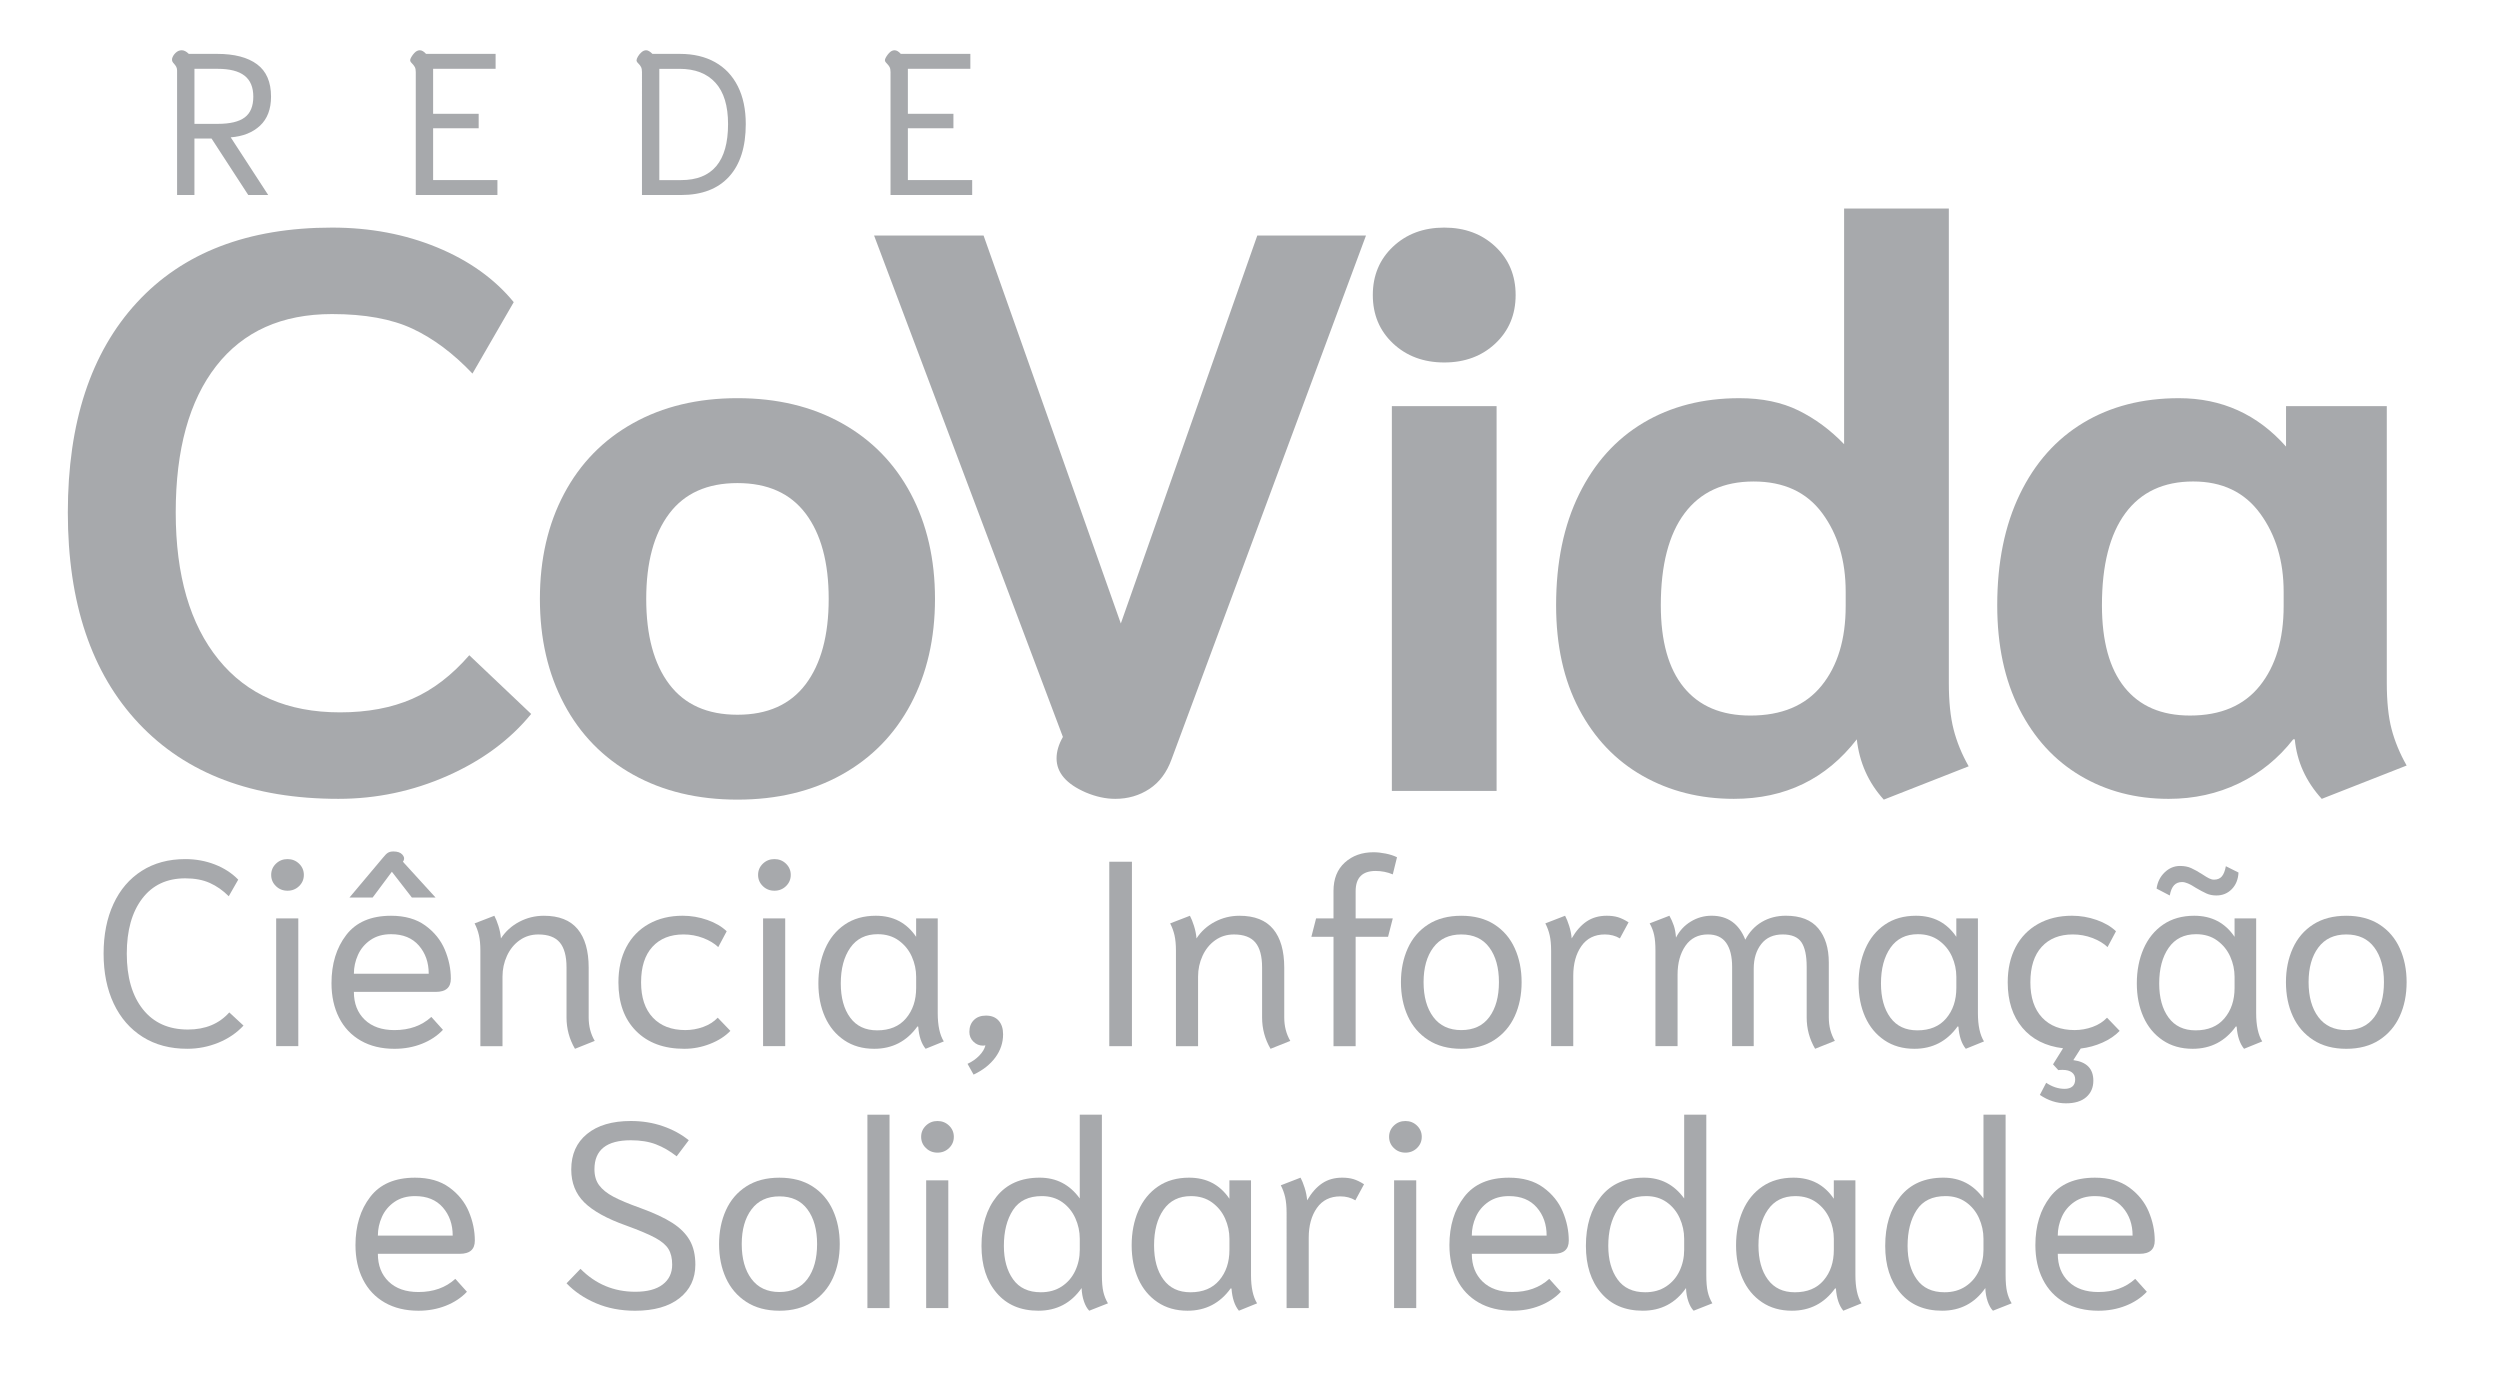<?xml version="1.0" encoding="utf-8"?>
<!-- Generator: Adobe Illustrator 24.1.2, SVG Export Plug-In . SVG Version: 6.00 Build 0)  -->
<svg version="1.1" id="DADOS" xmlns="http://www.w3.org/2000/svg" xmlns:xlink="http://www.w3.org/1999/xlink" x="0px" y="0px"
	 viewBox="0 0 1563.54 872.44" style="enable-background:new 0 0 1563.54 872.44;" xml:space="preserve">
<style type="text/css">
	.st0{fill:#A7A9AC;}
</style>
<g>
	<g>
		<g>
			<path class="st0" d="M240.62,814.64c-5.94-3.41-10.47-8.21-13.6-14.42c-3.13-6.2-4.7-13.37-4.7-21.5
				c0-12.08,3.07-22.13,9.23-30.15c6.15-8.02,15.49-12.03,28.01-12.03c8.67,0,15.82,2.03,21.42,6.09c5.6,4.07,9.66,9.09,12.2,15.08
				c2.52,5.98,3.79,12.06,3.79,18.21c0,5.49-3.13,8.23-9.39,8.23h-51.25c0,7.26,2.26,13.05,6.76,17.39
				c4.5,4.34,10.71,6.51,18.62,6.51c9.34,0,17.03-2.74,23.06-8.24l7.26,8.08c-3.52,3.73-7.91,6.65-13.19,8.73
				c-5.27,2.09-10.98,3.13-17.13,3.13C253.58,819.74,246.55,818.04,240.62,814.64z M283.13,772.78c0-7.03-2.06-12.91-6.17-17.63
				c-4.12-4.73-9.92-7.09-17.39-7.09c-5.05,0-9.34,1.21-12.86,3.63c-3.51,2.42-6.12,5.52-7.82,9.31c-1.71,3.79-2.56,7.72-2.56,11.78
				H283.13z"/>
			<path class="st0" d="M372.69,815.05c-7.3-3.13-13.43-7.28-18.37-12.44l8.73-9.06c9.44,9.56,20.87,14.34,34.27,14.34
				c7.47,0,13.19-1.51,17.14-4.54c3.96-3.02,5.93-7.16,5.93-12.44c0-3.96-0.77-7.2-2.31-9.73c-1.54-2.52-4.28-4.86-8.24-7
				c-3.95-2.15-9.99-4.7-18.13-7.67c-12.08-4.28-20.84-9.12-26.28-14.5c-5.43-5.38-8.16-12.25-8.16-20.6
				c0-9.44,3.29-16.86,9.89-22.24c6.59-5.38,15.71-8.08,27.36-8.08c7.14,0,13.81,1.07,20.02,3.22c6.2,2.14,11.62,5.08,16.23,8.82
				l-7.58,10.05c-4.18-3.29-8.49-5.79-12.93-7.49c-4.45-1.71-9.7-2.55-15.74-2.55c-15.16,0-22.74,6.04-22.74,18.13
				c0,4.06,0.99,7.42,2.97,10.05c1.97,2.63,4.91,5,8.81,7.08c3.9,2.09,9.53,4.45,16.89,7.09c8.46,3.07,15.13,6.17,20.02,9.31
				c4.89,3.13,8.51,6.76,10.88,10.88c2.36,4.12,3.54,9.2,3.54,15.24c0,8.79-3.33,15.79-9.97,21.01c-6.65,5.22-15.91,7.83-27.77,7.83
				C388.15,819.74,380,818.18,372.69,815.05z"/>
			<path class="st0" d="M466.77,814.23c-5.66-3.68-9.91-8.65-12.77-14.92c-2.86-6.26-4.28-13.35-4.28-21.25
				c0-7.81,1.43-14.86,4.28-21.17c2.86-6.32,7.11-11.29,12.77-14.92c5.66-3.63,12.55-5.43,20.69-5.43c8.13,0,15.02,1.81,20.68,5.43
				c5.66,3.63,9.91,8.6,12.77,14.92c2.86,6.31,4.28,13.37,4.28,21.17c0,7.9-1.43,14.99-4.28,21.25
				c-2.86,6.27-7.11,11.23-12.77,14.92c-5.66,3.68-12.55,5.52-20.68,5.52C479.33,819.74,472.44,817.91,466.77,814.23z
				 M505.01,799.89c4.01-5.43,6.01-12.71,6.01-21.83c0-9.01-2-16.24-6.01-21.67c-4.01-5.44-9.86-8.16-17.55-8.16
				c-7.58,0-13.41,2.71-17.47,8.16c-4.06,5.43-6.1,12.66-6.1,21.67c0,9.12,2.04,16.4,6.1,21.83c4.06,5.44,9.89,8.16,17.47,8.16
				C495.14,808.04,501,805.33,505.01,799.89z"/>
			<path class="st0" d="M542.49,697.15h13.84V818.1h-13.84V697.15z"/>
			<path class="st0" d="M579.07,717.99c-1.97-1.92-2.97-4.25-2.97-7s0.99-5.08,2.97-7c1.98-1.92,4.4-2.89,7.26-2.89
				c2.85,0,5.27,0.97,7.25,2.89c1.97,1.92,2.96,4.26,2.96,7s-0.99,5.08-2.96,7c-1.98,1.93-4.4,2.89-7.25,2.89
				C583.47,720.88,581.05,719.92,579.07,717.99z M579.24,738.18h13.84v79.92h-13.84V738.18z"/>
			<path class="st0" d="M677.94,813.98c-0.88-2.53-1.38-5.33-1.49-8.41c-6.59,9.45-15.6,14.17-27.02,14.17
				c-11.1,0-19.8-3.7-26.12-11.12c-6.32-7.42-9.47-17.22-9.47-29.41c0-12.74,3.16-23.04,9.47-30.9c6.32-7.85,15.3-11.78,26.94-11.78
				c10.43,0,18.78,4.34,25.05,13.01v-52.39h13.84v100.18c0,4.5,0.3,8.05,0.91,10.63c0.6,2.58,1.56,4.98,2.88,7.17l-11.7,4.61
				C679.92,818.43,678.82,816.5,677.94,813.98z M664.02,804.58c3.68-2.42,6.48-5.66,8.4-9.72s2.89-8.46,2.89-13.19v-6.92
				c0-4.5-0.94-8.81-2.8-12.93c-1.87-4.12-4.59-7.44-8.16-9.97c-3.57-2.52-7.83-3.79-12.77-3.79c-8.24,0-14.25,2.91-18.05,8.73
				c-3.79,5.82-5.69,13.29-5.69,22.41c0,8.57,1.92,15.55,5.77,20.93c3.84,5.38,9.61,8.07,17.3,8.07
				C655.97,808.21,660.34,807,664.02,804.58z"/>
			<path class="st0" d="M723.92,814.39c-5.27-3.57-9.29-8.43-12.04-14.59c-2.74-6.15-4.12-13.13-4.12-20.92
				c0-8.02,1.4-15.24,4.2-21.67c2.8-6.43,6.89-11.48,12.28-15.16c5.38-3.68,11.86-5.52,19.44-5.52c10.88,0,19.28,4.39,25.21,13.18
				v-11.53h13.51v59.32c0,7.69,1.27,13.57,3.8,17.63l-11.37,4.61c-2.64-3.19-4.18-7.8-4.62-13.84l-0.49-0.16
				c-6.71,9.34-15.72,14-27.03,14C735.45,819.74,729.19,817.96,723.92,814.39z M762.56,800.71c4.23-4.99,6.35-11.34,6.35-19.03
				v-6.92c0-4.39-0.91-8.62-2.72-12.68c-1.81-4.07-4.54-7.42-8.16-10.05c-3.63-2.64-8.03-3.96-13.19-3.96
				c-7.47,0-13.18,2.83-17.13,8.48c-3.96,5.66-5.94,13.1-5.94,22.33c0,8.89,1.95,16.01,5.85,21.33c3.89,5.34,9.53,8,16.89,8
				C752.31,808.21,758.33,805.71,762.56,800.71z"/>
			<path class="st0" d="M804.65,758.28c0-3.73-0.3-6.92-0.9-9.56c-0.61-2.64-1.52-5.11-2.72-7.41l12.36-4.78
				c0.88,1.65,1.73,3.76,2.55,6.34c0.82,2.58,1.35,5.19,1.57,7.83c2.74-4.73,5.88-8.27,9.39-10.63c3.51-2.36,7.69-3.54,12.52-3.54
				c2.64,0,4.97,0.3,7,0.9c2.03,0.61,4.25,1.68,6.67,3.22l-5.43,10.05c-2.74-1.65-5.88-2.47-9.39-2.47
				c-6.37,0-11.27,2.42-14.66,7.25c-3.41,4.83-5.11,11.04-5.11,18.62v43.99h-13.84V758.28z"/>
			<path class="st0" d="M871.72,717.99c-1.97-1.92-2.96-4.25-2.96-7s0.99-5.08,2.96-7c1.98-1.92,4.4-2.89,7.26-2.89
				c2.85,0,5.27,0.97,7.25,2.89c1.97,1.92,2.96,4.26,2.96,7s-0.99,5.08-2.96,7c-1.98,1.93-4.4,2.89-7.25,2.89
				C876.12,720.88,873.7,719.92,871.72,717.99z M871.89,738.18h13.84v79.92h-13.84V738.18z"/>
			<path class="st0" d="M924.79,814.64c-5.94-3.41-10.47-8.21-13.6-14.42c-3.13-6.2-4.7-13.37-4.7-21.5
				c0-12.08,3.07-22.13,9.23-30.15c6.15-8.02,15.49-12.03,28.01-12.03c8.67,0,15.82,2.03,21.42,6.09c5.6,4.07,9.66,9.09,12.2,15.08
				c2.52,5.98,3.79,12.06,3.79,18.21c0,5.49-3.13,8.23-9.39,8.23h-51.25c0,7.26,2.26,13.05,6.76,17.39
				c4.5,4.34,10.71,6.51,18.62,6.51c9.34,0,17.03-2.74,23.06-8.24l7.26,8.08c-3.52,3.73-7.91,6.65-13.19,8.73
				c-5.27,2.09-10.98,3.13-17.13,3.13C937.74,819.74,930.72,818.04,924.79,814.64z M967.29,772.78c0-7.03-2.06-12.91-6.17-17.63
				c-4.12-4.73-9.92-7.09-17.39-7.09c-5.05,0-9.34,1.21-12.86,3.63c-3.51,2.42-6.12,5.52-7.82,9.31c-1.71,3.79-2.56,7.72-2.56,11.78
				H967.29z"/>
			<path class="st0" d="M1055.95,813.98c-0.88-2.53-1.38-5.33-1.49-8.41c-6.59,9.45-15.6,14.17-27.02,14.17
				c-11.1,0-19.8-3.7-26.12-11.12s-9.47-17.22-9.47-29.41c0-12.74,3.16-23.04,9.47-30.9c6.32-7.85,15.3-11.78,26.94-11.78
				c10.43,0,18.78,4.34,25.05,13.01v-52.39h13.84v100.18c0,4.5,0.3,8.05,0.91,10.63c0.6,2.58,1.56,4.98,2.88,7.17l-11.7,4.61
				C1057.92,818.43,1056.82,816.5,1055.95,813.98z M1042.02,804.58c3.68-2.42,6.48-5.66,8.4-9.72s2.89-8.46,2.89-13.19v-6.92
				c0-4.5-0.94-8.81-2.8-12.93c-1.87-4.12-4.59-7.44-8.16-9.97c-3.57-2.52-7.83-3.79-12.77-3.79c-8.24,0-14.25,2.91-18.05,8.73
				c-3.79,5.82-5.69,13.29-5.69,22.41c0,8.57,1.92,15.55,5.77,20.93c3.84,5.38,9.61,8.07,17.3,8.07
				C1033.97,808.21,1038.34,807,1042.02,804.58z"/>
			<path class="st0" d="M1101.92,814.39c-5.27-3.57-9.29-8.43-12.04-14.59c-2.74-6.15-4.12-13.13-4.12-20.92
				c0-8.02,1.4-15.24,4.2-21.67c2.8-6.43,6.89-11.48,12.28-15.16c5.38-3.68,11.86-5.52,19.44-5.52c10.88,0,19.28,4.39,25.21,13.18
				v-11.53h13.51v59.32c0,7.69,1.27,13.57,3.8,17.63l-11.37,4.61c-2.64-3.19-4.18-7.8-4.62-13.84l-0.49-0.16
				c-6.71,9.34-15.72,14-27.03,14C1113.46,819.74,1107.19,817.96,1101.92,814.39z M1140.56,800.71c4.23-4.99,6.35-11.34,6.35-19.03
				v-6.92c0-4.39-0.91-8.62-2.72-12.68c-1.81-4.07-4.54-7.42-8.16-10.05c-3.63-2.64-8.03-3.96-13.19-3.96
				c-7.47,0-13.18,2.83-17.13,8.48c-3.96,5.66-5.94,13.1-5.94,22.33c0,8.89,1.95,16.01,5.85,21.33c3.89,5.34,9.53,8,16.89,8
				C1130.32,808.21,1136.33,805.71,1140.56,800.71z"/>
			<path class="st0" d="M1243.14,813.98c-0.88-2.53-1.38-5.33-1.49-8.41c-6.59,9.45-15.6,14.17-27.02,14.17
				c-11.1,0-19.8-3.7-26.12-11.12s-9.47-17.22-9.47-29.41c0-12.74,3.16-23.04,9.47-30.9c6.32-7.85,15.3-11.78,26.94-11.78
				c10.43,0,18.78,4.34,25.05,13.01v-52.39h13.84v100.18c0,4.5,0.3,8.05,0.91,10.63c0.6,2.58,1.56,4.98,2.88,7.17l-11.7,4.61
				C1245.11,818.43,1244.01,816.5,1243.14,813.98z M1229.21,804.58c3.68-2.42,6.48-5.66,8.4-9.72s2.89-8.46,2.89-13.19v-6.92
				c0-4.5-0.94-8.81-2.8-12.93c-1.87-4.12-4.59-7.44-8.16-9.97c-3.57-2.52-7.83-3.79-12.77-3.79c-8.24,0-14.25,2.91-18.05,8.73
				c-3.79,5.82-5.69,13.29-5.69,22.41c0,8.57,1.92,15.55,5.77,20.93c3.84,5.38,9.61,8.07,17.3,8.07
				C1221.16,808.21,1225.53,807,1229.21,804.58z"/>
			<path class="st0" d="M1291.26,814.64c-5.94-3.41-10.47-8.21-13.6-14.42c-3.13-6.2-4.7-13.37-4.7-21.5
				c0-12.08,3.07-22.13,9.23-30.15c6.15-8.02,15.49-12.03,28.01-12.03c8.67,0,15.82,2.03,21.42,6.09c5.6,4.07,9.66,9.09,12.2,15.08
				c2.52,5.98,3.79,12.06,3.79,18.21c0,5.49-3.13,8.23-9.39,8.23h-51.25c0,7.26,2.26,13.05,6.76,17.39
				c4.5,4.34,10.71,6.51,18.62,6.51c9.34,0,17.03-2.74,23.06-8.24l7.26,8.08c-3.52,3.73-7.91,6.65-13.19,8.73
				c-5.27,2.09-10.98,3.13-17.13,3.13C1304.21,819.74,1297.19,818.04,1291.26,814.64z M1333.76,772.78c0-7.03-2.06-12.91-6.17-17.63
				c-4.12-4.73-9.92-7.09-17.39-7.09c-5.05,0-9.34,1.21-12.86,3.63c-3.51,2.42-6.12,5.52-7.82,9.31c-1.71,3.79-2.56,7.72-2.56,11.78
				H1333.76z"/>
		</g>
		<g>
			<path class="st0" d="M89.26,648.52c-7.85-4.94-13.9-11.89-18.13-20.84c-4.23-8.96-6.34-19.37-6.34-31.23
				c0-11.87,2.06-22.25,6.18-31.14c4.12-8.9,10.02-15.79,17.71-20.68c7.68-4.89,16.75-7.34,27.19-7.34c6.59,0,12.77,1.13,18.54,3.38
				c5.77,2.25,10.63,5.41,14.58,9.47l-5.93,10.38c-3.63-3.63-7.58-6.4-11.87-8.32c-4.28-1.92-9.39-2.88-15.32-2.88
				c-11.54,0-20.52,4.23-26.94,12.68c-6.43,8.46-9.64,19.94-9.64,34.44c0,14.72,3.35,26.31,10.05,34.76
				c6.7,8.46,16.09,12.69,28.18,12.69c10.88,0,19.5-3.57,25.87-10.71l8.9,8.24c-4.29,4.61-9.54,8.19-15.74,10.71
				c-6.2,2.52-12.66,3.79-19.36,3.79C106.43,655.94,97.12,653.47,89.26,648.52z"/>
			<path class="st0" d="M172.56,554.18c-1.97-1.92-2.96-4.25-2.96-7s0.99-5.08,2.96-7c1.98-1.92,4.4-2.89,7.26-2.89
				c2.85,0,5.27,0.97,7.25,2.89c1.97,1.92,2.96,4.26,2.96,7s-0.99,5.08-2.96,7c-1.98,1.93-4.4,2.89-7.25,2.89
				C176.96,557.07,174.54,556.11,172.56,554.18z M172.72,574.37h13.84v79.92h-13.84V574.37z"/>
			<path class="st0" d="M225.62,650.83c-5.94-3.41-10.47-8.21-13.6-14.42c-3.13-6.2-4.7-13.37-4.7-21.5
				c0-12.08,3.07-22.13,9.23-30.15c6.15-8.02,15.49-12.03,28.01-12.03c8.67,0,15.82,2.03,21.42,6.09c5.6,4.07,9.66,9.09,12.2,15.08
				c2.52,5.98,3.79,12.06,3.79,18.21c0,5.49-3.13,8.23-9.39,8.23h-51.25c0,7.26,2.26,13.05,6.76,17.39
				c4.5,4.34,10.71,6.51,18.62,6.51c9.34,0,17.03-2.74,23.06-8.24l7.26,8.08c-3.52,3.73-7.91,6.65-13.19,8.73
				c-5.27,2.09-10.98,3.13-17.13,3.13C238.58,655.94,231.55,654.24,225.62,650.83z M239.46,536.47c1.2-1.53,2.25-2.58,3.13-3.13
				c0.88-0.55,2.04-0.82,3.46-0.82c2.53,0,4.37,0.63,5.53,1.89c1.15,1.27,1.45,2.5,0.9,3.71l-0.49,0.82l20.43,22.41h-14.82
				l-12.52-16.15l-12.04,16.15h-14.5L239.46,536.47z M268.13,608.98c0-7.03-2.06-12.91-6.17-17.63c-4.12-4.73-9.92-7.09-17.39-7.09
				c-5.05,0-9.34,1.21-12.86,3.63c-3.51,2.42-6.12,5.52-7.82,9.31c-1.71,3.79-2.56,7.72-2.56,11.78H268.13z"/>
			<path class="st0" d="M354.31,636.33v-31.31c0-7.03-1.4-12.22-4.2-15.57c-2.8-3.35-7.28-5.02-13.43-5.02c-4.4,0-8.3,1.2-11.7,3.62
				c-3.41,2.42-6.04,5.66-7.91,9.73c-1.87,4.06-2.8,8.4-2.8,13.02v43.5h-13.84v-59.82c0-3.73-0.3-6.92-0.9-9.56
				c-0.61-2.64-1.52-5.11-2.72-7.41l12.36-4.78c0.88,1.65,1.73,3.76,2.55,6.34c0.82,2.58,1.35,5.19,1.57,7.83
				c2.85-4.39,6.67-7.85,11.45-10.38s9.92-3.79,15.41-3.79c9.44,0,16.48,2.77,21.09,8.32c4.61,5.55,6.92,13.6,6.92,24.15v31.14
				c0,5.49,1.26,10.38,3.79,14.66l-12.36,4.94C356.07,649.9,354.31,643.36,354.31,636.33z"/>
			<path class="st0" d="M397.81,644.81c-7.36-7.42-11.04-17.55-11.04-30.4c0-8.45,1.65-15.82,4.94-22.08
				c3.3-6.26,8-11.09,14.09-14.5c6.1-3.41,13.16-5.11,21.17-5.11c5.27,0,10.4,0.88,15.4,2.63c5,1.76,9.04,4.12,12.11,7.09
				l-5.27,9.89c-2.42-2.3-5.57-4.2-9.47-5.69c-3.89-1.48-7.99-2.22-12.27-2.22c-8.24,0-14.73,2.58-19.44,7.74
				c-4.73,5.16-7.09,12.58-7.09,22.24c0,9.45,2.45,16.78,7.33,22c4.89,5.22,11.67,7.83,20.35,7.83c3.84,0,7.58-0.66,11.2-1.97
				c3.63-1.32,6.65-3.24,9.06-5.77l7.91,8.24c-3.29,3.41-7.55,6.13-12.77,8.16c-5.21,2.04-10.57,3.05-16.06,3.05
				C415.23,655.94,405.18,652.23,397.81,644.81z"/>
			<path class="st0" d="M477.08,554.18c-1.97-1.92-2.96-4.25-2.96-7s0.99-5.08,2.96-7c1.98-1.92,4.4-2.89,7.26-2.89
				c2.85,0,5.27,0.97,7.25,2.89c1.97,1.92,2.96,4.26,2.96,7s-0.99,5.08-2.96,7c-1.98,1.93-4.4,2.89-7.25,2.89
				C481.47,557.07,479.06,556.11,477.08,554.18z M477.24,574.37h13.84v79.92h-13.84V574.37z"/>
			<path class="st0" d="M527.99,650.58c-5.27-3.57-9.29-8.43-12.04-14.59c-2.74-6.15-4.12-13.13-4.12-20.92
				c0-8.02,1.4-15.24,4.2-21.67c2.8-6.43,6.89-11.48,12.28-15.16c5.38-3.68,11.86-5.52,19.44-5.52c10.88,0,19.28,4.39,25.21,13.18
				v-11.53h13.51v59.32c0,7.69,1.27,13.57,3.8,17.63l-11.37,4.61c-2.64-3.19-4.18-7.8-4.62-13.84l-0.49-0.16
				c-6.71,9.34-15.72,14-27.03,14C539.52,655.94,533.26,654.15,527.99,650.58z M566.63,636.9c4.23-4.99,6.35-11.34,6.35-19.03v-6.92
				c0-4.39-0.91-8.62-2.72-12.68c-1.81-4.07-4.54-7.42-8.16-10.05c-3.63-2.64-8.03-3.96-13.19-3.96c-7.47,0-13.18,2.83-17.13,8.48
				c-3.96,5.66-5.94,13.1-5.94,22.33c0,8.89,1.95,16.01,5.85,21.33c3.89,5.34,9.53,8,16.89,8C556.38,644.4,562.4,641.9,566.63,636.9
				z"/>
			<path class="st0" d="M605.11,665.33c2.85-1.31,5.3-3.02,7.33-5.11c2.03-2.09,3.32-4.23,3.87-6.43l-1.49,0.17
				c-2.3,0-4.31-0.82-6.01-2.48c-1.7-1.65-2.55-3.67-2.55-6.09c0-3.08,0.93-5.55,2.8-7.42c1.87-1.87,4.39-2.8,7.58-2.8
				c3.41,0,6.04,1.04,7.91,3.13c1.87,2.09,2.8,4.95,2.8,8.57c0,5.27-1.62,10.11-4.86,14.5c-3.25,4.39-7.77,7.96-13.6,10.71
				L605.11,665.33z"/>
			<path class="st0" d="M693.76,538.94h14.17v115.35h-14.17V538.94z"/>
			<path class="st0" d="M789.33,636.33v-31.31c0-7.03-1.4-12.22-4.2-15.57c-2.8-3.35-7.28-5.02-13.43-5.02c-4.4,0-8.3,1.2-11.7,3.62
				c-3.41,2.42-6.04,5.66-7.91,9.73c-1.87,4.06-2.8,8.4-2.8,13.02v43.5h-13.84v-59.82c0-3.73-0.3-6.92-0.9-9.56
				c-0.61-2.64-1.52-5.11-2.72-7.41l12.36-4.78c0.88,1.65,1.73,3.76,2.55,6.34c0.82,2.58,1.35,5.19,1.57,7.83
				c2.85-4.39,6.67-7.85,11.45-10.38s9.92-3.79,15.41-3.79c9.44,0,16.48,2.77,21.09,8.32c4.61,5.55,6.92,13.6,6.92,24.15v31.14
				c0,5.49,1.26,10.38,3.79,14.66l-12.36,4.94C791.08,649.9,789.33,643.36,789.33,636.33z"/>
			<path class="st0" d="M833.99,585.9h-13.84l2.96-11.53h10.88v-17.14c0-7.58,2.36-13.51,7.08-17.79
				c4.73-4.29,10.72-6.43,17.97-6.43c2.3,0,4.83,0.28,7.58,0.82c2.74,0.56,5.11,1.32,7.09,2.31l-2.64,10.71
				c-3.41-1.43-6.97-2.14-10.71-2.14c-8.35,0-12.52,4.23-12.52,12.69v16.97h23.23l-2.96,11.53h-20.27v68.39h-13.84V585.9z"/>
			<path class="st0" d="M893.22,650.42c-5.66-3.68-9.91-8.65-12.77-14.92c-2.86-6.26-4.28-13.35-4.28-21.25
				c0-7.81,1.43-14.86,4.28-21.17c2.86-6.32,7.11-11.29,12.77-14.92c5.66-3.63,12.55-5.43,20.69-5.43c8.13,0,15.02,1.81,20.68,5.43
				c5.66,3.63,9.91,8.6,12.77,14.92c2.86,6.31,4.28,13.37,4.28,21.17c0,7.9-1.43,14.99-4.28,21.25
				c-2.86,6.27-7.11,11.23-12.77,14.92c-5.66,3.68-12.55,5.52-20.68,5.52C905.77,655.94,898.88,654.1,893.22,650.42z M931.45,636.08
				c4.01-5.43,6.01-12.71,6.01-21.83c0-9.01-2-16.24-6.01-21.67c-4.01-5.44-9.86-8.16-17.55-8.16c-7.58,0-13.41,2.71-17.47,8.16
				c-4.06,5.43-6.1,12.66-6.1,21.67c0,9.12,2.04,16.4,6.1,21.83c4.06,5.44,9.89,8.16,17.47,8.16
				C921.59,644.24,927.44,641.52,931.45,636.08z"/>
			<path class="st0" d="M970.09,594.47c0-3.73-0.3-6.92-0.9-9.56c-0.61-2.64-1.52-5.11-2.72-7.41l12.36-4.78
				c0.88,1.65,1.73,3.76,2.55,6.34c0.82,2.58,1.35,5.19,1.57,7.83c2.74-4.73,5.88-8.27,9.39-10.63c3.51-2.36,7.69-3.54,12.52-3.54
				c2.64,0,4.97,0.3,7,0.9c2.03,0.61,4.25,1.68,6.67,3.22l-5.43,10.05c-2.74-1.65-5.88-2.47-9.39-2.47
				c-6.37,0-11.27,2.42-14.66,7.25c-3.41,4.83-5.11,11.04-5.11,18.62v43.99h-13.84V594.47z"/>
			<path class="st0" d="M1129.93,636.33v-31.64c0-7.04-1.1-12.16-3.3-15.41c-2.2-3.24-6.09-4.86-11.7-4.86
				c-5.82,0-10.3,2-13.42,6.01c-3.13,4.01-4.7,9.14-4.7,15.4v48.45h-13.51v-49.6c0-6.49-1.24-11.48-3.71-15
				c-2.47-3.51-6.29-5.27-11.45-5.27c-6.04,0-10.72,2.36-14.01,7.08c-3.29,4.73-4.95,10.77-4.95,18.13v44.66h-13.84v-59.82
				c0-3.96-0.27-7.2-0.82-9.72c-0.55-2.53-1.48-4.95-2.8-7.25l12.36-4.78c1.1,1.97,2,4.01,2.72,6.09c0.72,2.09,1.18,4.62,1.4,7.58
				c2.2-4.28,5.3-7.64,9.31-10.05c4.01-2.42,8.32-3.62,12.93-3.62c10.11,0,17.14,5,21.1,14.99c2.52-4.83,5.98-8.54,10.38-11.12
				c4.39-2.58,9.39-3.87,14.99-3.87c9.12,0,15.87,2.63,20.27,7.9c4.39,5.27,6.59,12.42,6.59,21.43v34.28
				c0,5.49,1.26,10.38,3.79,14.66l-12.36,4.94C1131.68,649.9,1129.93,643.36,1129.93,636.33z"/>
			<path class="st0" d="M1178.54,650.58c-5.27-3.57-9.29-8.43-12.04-14.59c-2.74-6.15-4.12-13.13-4.12-20.92
				c0-8.02,1.4-15.24,4.2-21.67c2.8-6.43,6.89-11.48,12.28-15.16c5.38-3.68,11.86-5.52,19.44-5.52c10.88,0,19.28,4.39,25.21,13.18
				v-11.53h13.51v59.32c0,7.69,1.27,13.57,3.8,17.63l-11.37,4.61c-2.64-3.19-4.18-7.8-4.62-13.84l-0.49-0.16
				c-6.71,9.34-15.72,14-27.03,14C1190.08,655.94,1183.81,654.15,1178.54,650.58z M1217.18,636.9c4.23-4.99,6.35-11.34,6.35-19.03
				v-6.92c0-4.39-0.91-8.62-2.72-12.68c-1.81-4.07-4.54-7.42-8.16-10.05c-3.63-2.64-8.03-3.96-13.19-3.96
				c-7.47,0-13.18,2.83-17.13,8.48c-3.96,5.66-5.94,13.1-5.94,22.33c0,8.89,1.95,16.01,5.85,21.33c3.89,5.34,9.53,8,16.89,8
				C1206.94,644.4,1212.95,641.9,1217.18,636.9z"/>
			<path class="st0" d="M1314.9,652.06c-4.34,1.92-8.87,3.16-13.6,3.71l-4.61,7.25c8.35,1.1,12.52,5.38,12.52,12.85
				c0,4.28-1.49,7.71-4.45,10.3c-2.96,2.58-7.2,3.87-12.68,3.87c-5.72,0-11.15-1.75-16.32-5.27l3.96-7.58
				c3.73,2.52,7.58,3.79,11.54,3.79c2.08,0,3.7-0.5,4.86-1.48c1.16-0.99,1.73-2.48,1.73-4.45c0-1.87-0.69-3.32-2.06-4.37
				c-1.37-1.04-3.32-1.56-5.85-1.56c-1.11,0-1.98,0.05-2.64,0.16l-3.3-3.62l6.27-10.05c-10.88-1.32-19.36-5.6-25.46-12.85
				c-6.1-7.26-9.15-16.7-9.15-28.35c0-8.45,1.65-15.82,4.94-22.08c3.3-6.26,8-11.09,14.09-14.5c6.1-3.41,13.16-5.11,21.17-5.11
				c5.27,0,10.4,0.88,15.4,2.63c5,1.76,9.04,4.12,12.11,7.09l-5.27,9.89c-2.42-2.3-5.57-4.2-9.47-5.69
				c-3.89-1.48-7.99-2.22-12.27-2.22c-8.24,0-14.73,2.58-19.44,7.74c-4.73,5.16-7.09,12.58-7.09,22.24c0,9.45,2.45,16.78,7.33,22
				c4.89,5.22,11.67,7.83,20.35,7.83c3.84,0,7.58-0.66,11.2-1.97c3.63-1.32,6.65-3.24,9.06-5.77l7.91,8.24
				C1322.83,647.7,1319.23,650.14,1314.9,652.06z"/>
			<path class="st0" d="M1352.56,650.58c-5.27-3.57-9.29-8.43-12.04-14.59c-2.74-6.15-4.12-13.13-4.12-20.92
				c0-8.02,1.4-15.24,4.2-21.67c2.8-6.43,6.89-11.48,12.28-15.16c5.38-3.68,11.86-5.52,19.44-5.52c10.88,0,19.28,4.39,25.21,13.18
				v-11.53h13.51v59.32c0,7.69,1.27,13.57,3.8,17.63l-11.37,4.61c-2.64-3.19-4.18-7.8-4.62-13.84l-0.49-0.16
				c-6.71,9.34-15.72,14-27.03,14C1364.09,655.94,1357.82,654.15,1352.56,650.58z M1348.76,555.75c0.55-4.06,2.23-7.44,5.03-10.14
				c2.8-2.69,6.01-4.03,9.63-4.03c2.64,0,4.95,0.43,6.92,1.32c1.98,0.88,4.34,2.2,7.09,3.95c1.65,1.11,3.02,1.93,4.12,2.48
				c1.1,0.55,2.15,0.82,3.13,0.82c2.09,0,3.71-0.66,4.86-1.98c1.15-1.32,2-3.46,2.55-6.43l7.91,3.96c-0.22,4.28-1.62,7.74-4.2,10.38
				c-2.58,2.64-5.8,3.96-9.64,3.96c-2.31,0-4.37-0.41-6.18-1.23s-4.04-2-6.67-3.54c-3.63-2.42-6.49-3.63-8.57-3.63
				c-2.09,0-3.77,0.66-5.02,1.98c-1.27,1.32-2.17,3.46-2.72,6.43L1348.76,555.75z M1391.19,636.9c4.23-4.99,6.35-11.34,6.35-19.03
				v-6.92c0-4.39-0.91-8.62-2.72-12.68c-1.81-4.07-4.54-7.42-8.16-10.05c-3.63-2.64-8.03-3.96-13.19-3.96
				c-7.47,0-13.18,2.83-17.13,8.48c-3.96,5.66-5.94,13.1-5.94,22.33c0,8.89,1.95,16.01,5.85,21.33c3.89,5.34,9.53,8,16.89,8
				C1380.95,644.4,1386.96,641.9,1391.19,636.9z"/>
			<path class="st0" d="M1446.72,650.42c-5.66-3.68-9.91-8.65-12.77-14.92c-2.86-6.26-4.28-13.35-4.28-21.25
				c0-7.81,1.43-14.86,4.28-21.17c2.86-6.32,7.11-11.29,12.77-14.92c5.66-3.63,12.55-5.43,20.69-5.43c8.13,0,15.02,1.81,20.68,5.43
				c5.66,3.63,9.91,8.6,12.77,14.92c2.86,6.31,4.28,13.37,4.28,21.17c0,7.9-1.43,14.99-4.28,21.25
				c-2.86,6.27-7.11,11.23-12.77,14.92c-5.66,3.68-12.55,5.52-20.68,5.52C1459.27,655.94,1452.38,654.1,1446.72,650.42z
				 M1484.95,636.08c4.01-5.43,6.01-12.71,6.01-21.83c0-9.01-2-16.24-6.01-21.67c-4.01-5.44-9.86-8.16-17.55-8.16
				c-7.58,0-13.41,2.71-17.47,8.16c-4.06,5.43-6.1,12.66-6.1,21.67c0,9.12,2.04,16.4,6.1,21.83c4.06,5.44,9.89,8.16,17.47,8.16
				C1475.09,644.24,1480.94,641.52,1484.95,636.08z"/>
		</g>
		<g>
			<g>
				<path class="st0" d="M110.77,44.43c0-1.09-0.17-1.95-0.51-2.59c-0.33-0.63-0.8-1.28-1.39-1.95c-0.5-0.51-0.86-0.99-1.07-1.46
					c-0.21-0.45-0.27-1.03-0.19-1.7c0.33-1.35,1.07-2.56,2.21-3.66c1.13-1.09,2.41-1.64,3.84-1.64s2.9,0.76,4.42,2.27h17.77
					c10.76,0,19.06,2.17,24.9,6.49c5.84,4.33,8.76,11.08,8.76,20.24c0,7.82-2.29,13.87-6.87,18.16c-4.59,4.29-10.7,6.72-18.35,7.31
					l23.45,36.06h-12.48l-22.95-35.3h-10.71v35.3h-10.85V44.43z M136.23,77.46c7.65,0,13.26-1.34,16.83-4.03
					c3.58-2.69,5.36-7.02,5.36-12.99c0-5.88-1.83-10.25-5.48-13.11c-3.66-2.86-9.27-4.29-16.83-4.29h-14.5v34.42H136.23z"/>
				<path class="st0" d="M260.04,45.18c0-1.42-0.21-2.52-0.63-3.28c-0.42-0.75-0.97-1.47-1.64-2.14c-0.51-0.51-0.87-0.94-1.07-1.33
					c-0.21-0.38-0.23-0.86-0.07-1.45c0.51-1.26,1.3-2.5,2.4-3.71c1.09-1.22,2.26-1.83,3.52-1.83c1.27,0,2.56,0.76,3.91,2.27h43.5
					v9.33h-39.08v28.12h28.49v9.08h-28.49v32.4h40.22v9.33h-51.07V45.18z"/>
				<path class="st0" d="M401.51,45.18c0-1.35-0.19-2.42-0.57-3.22c-0.39-0.8-0.95-1.55-1.71-2.27c-0.75-0.71-1.13-1.36-1.13-1.95
					c0-0.59,0.29-1.39,0.88-2.4c0.58-1,1.34-1.91,2.26-2.71s1.89-1.2,2.9-1.2c1.1,0,2.4,0.76,3.91,2.27h17.28
					c8.4,0,15.69,1.72,21.87,5.17c6.18,3.45,10.92,8.47,14.25,15.07c3.32,6.6,4.97,14.48,4.97,23.64c0,14.29-3.48,25.26-10.46,32.91
					s-16.98,11.47-30.01,11.47h-24.45V45.18z M425.96,112.64c19.58,0,29.38-11.69,29.38-35.05c0-11.43-2.62-20.05-7.88-25.84
					c-5.25-5.8-12.75-8.7-22.5-8.7h-12.61v69.6H425.96z"/>
				<path class="st0" d="M556.96,45.18c0-1.42-0.21-2.52-0.63-3.28c-0.42-0.75-0.97-1.47-1.64-2.14c-0.51-0.51-0.87-0.94-1.07-1.33
					c-0.21-0.38-0.23-0.86-0.07-1.45c0.51-1.26,1.3-2.5,2.4-3.71c1.09-1.22,2.26-1.83,3.52-1.83c1.27,0,2.56,0.76,3.91,2.27h43.5
					v9.33h-39.08v28.12h28.49v9.08h-28.49v32.4h40.22v9.33h-51.07V45.18z"/>
			</g>
		</g>
		<g>
			<g>
				<path class="st0" d="M86.83,452.47c-29.61-31.42-44.41-75.42-44.41-131.99c0-56.23,14.39-99.99,43.17-131.25
					c28.78-31.26,69.47-46.89,122.07-46.89c23.82,0,45.73,4.14,65.75,12.4c20.01,8.27,35.98,19.69,47.88,34.24l-25.8,44.66
					c-11.91-12.57-24.4-21.91-37.46-28.04c-13.07-6.12-29.86-9.18-50.37-9.18c-31.43,0-55.57,10.84-72.45,32.5
					c-16.87,21.67-25.31,52.19-25.31,91.55c0,39.37,8.93,70.05,26.8,92.05c17.86,22,43.17,33,75.92,33c17.2,0,32.25-2.81,45.15-8.43
					c12.9-5.62,24.81-14.72,35.73-27.29l38.7,36.72c-13.23,16.21-30.69,29.11-52.35,38.7c-21.67,9.59-44.41,14.39-68.23,14.39
					C158.03,499.61,116.43,483.9,86.83,452.47z"/>
				<path class="st0" d="M395.96,484.47c-18.69-10.42-33.08-25.14-43.17-44.16c-10.09-19.02-15.13-40.94-15.13-65.75
					c0-24.81,5.04-46.72,15.13-65.75c10.09-19.02,24.48-33.74,43.17-44.16c18.69-10.42,40.44-15.63,65.25-15.63
					c24.81,0,46.56,5.21,65.25,15.63c18.68,10.42,33.07,25.14,43.17,44.16c10.09,19.03,15.13,40.94,15.13,65.75
					c0,24.81-5.05,46.73-15.13,65.75c-10.1,19.03-24.48,33.74-43.17,44.16c-18.69,10.42-40.44,15.63-65.25,15.63
					C436.4,500.1,414.65,494.89,395.96,484.47z M503.89,427.91c9.59-12.73,14.39-30.52,14.39-53.34c0-22.83-4.8-40.6-14.39-53.34
					c-9.6-12.73-23.82-19.1-42.67-19.1c-18.86,0-33.08,6.37-42.67,19.1c-9.6,12.74-14.39,30.52-14.39,53.34
					c0,22.83,4.79,40.61,14.39,53.34c9.59,12.74,23.82,19.1,42.67,19.1C480.07,447.01,494.29,440.64,503.89,427.91z"/>
				<path class="st0" d="M660.79,474.3c0-4.3,1.32-8.76,3.97-13.4l-118.1-313.6h68.48l85.84,242.64l85.35-242.64h67.98L732.74,474.8
					c-2.98,8.27-7.61,14.47-13.89,18.61c-6.29,4.13-13.4,6.2-21.34,6.2c-5.95,0-12.08-1.33-18.36-3.97
					C666.9,490.35,660.79,483.23,660.79,474.3z"/>
				<path class="st0" d="M871.23,214.79c-8.44-7.94-12.65-18.03-12.65-30.27c0-12.23,4.22-22.33,12.65-30.27
					c8.44-7.94,19.1-11.91,32.01-11.91c12.9,0,23.57,3.97,32.01,11.91c8.44,7.94,12.65,18.03,12.65,30.27
					c0,12.24-4.22,22.33-12.65,30.27c-8.44,7.94-19.1,11.91-32.01,11.91C890.34,226.69,879.67,222.72,871.23,214.79z M870.49,253.99
					h65.5v240.66h-65.5V253.99z"/>
				<path class="st0" d="M1161.27,462.39c-19.19,24.81-44.83,37.22-76.91,37.22c-21.17,0-40.19-4.8-57.06-14.39
					c-16.87-9.59-30.11-23.48-39.7-41.68c-9.6-18.19-14.39-39.86-14.39-65c0-26.8,4.79-49.95,14.39-69.47
					c9.59-19.51,22.99-34.4,40.19-44.66c17.2-10.25,37.22-15.38,60.04-15.38c14.22,0,26.55,2.57,36.97,7.69
					c10.42,5.13,19.93,12.16,28.53,21.09V130.43h65.5v296.73c0,11.58,0.99,21.26,2.98,29.03c1.98,7.78,5.12,15.47,9.43,23.07
					l-53.09,20.84C1168.54,489.52,1162.92,476.95,1161.27,462.39z M1139.19,428.9c10.09-12.41,15.13-29.03,15.13-49.87v-8.93
					c0-19.51-4.88-35.89-14.64-49.12c-9.76-13.23-24.07-19.85-42.92-19.85s-33.25,6.62-43.17,19.85
					c-9.92,13.23-14.89,32.42-14.89,57.56c0,22.5,4.79,39.62,14.39,51.36c9.59,11.75,23.48,17.62,41.68,17.62
					C1114.29,447.51,1129.09,441.3,1139.19,428.9z"/>
				<path class="st0" d="M1301.2,485.22c-16.21-9.59-28.95-23.48-38.21-41.68c-9.26-18.19-13.89-39.86-13.89-65
					c0-26.8,4.71-49.95,14.14-69.47c9.43-19.51,22.66-34.4,39.7-44.66c17.03-10.25,36.97-15.38,59.79-15.38
					c26.8,0,49.12,10.09,66.99,30.27v-25.31h63.02v173.18c0,11.58,0.99,21.17,2.98,28.78c1.98,7.61,5.13,15.22,9.43,22.83
					l-53.09,20.84c-9.92-10.92-15.55-23.32-16.87-37.22h-0.99c-9.27,11.91-20.59,21.09-33.99,27.54
					c-13.4,6.45-28.04,9.68-43.91,9.68C1335.76,499.61,1317.4,494.81,1301.2,485.22z M1413.34,428.9
					c9.92-12.41,14.89-29.03,14.89-49.87v-8.93c0-19.18-4.88-35.48-14.64-48.88c-9.76-13.4-23.74-20.1-41.93-20.1
					c-18.53,0-32.67,6.62-42.43,19.85c-9.76,13.23-14.64,32.42-14.64,57.56c0,22.5,4.71,39.62,14.14,51.36
					c9.43,11.75,23.07,17.62,40.94,17.62C1388.85,447.51,1403.41,441.3,1413.34,428.9z"/>
			</g>
		</g>
	</g>
</g>
</svg>
